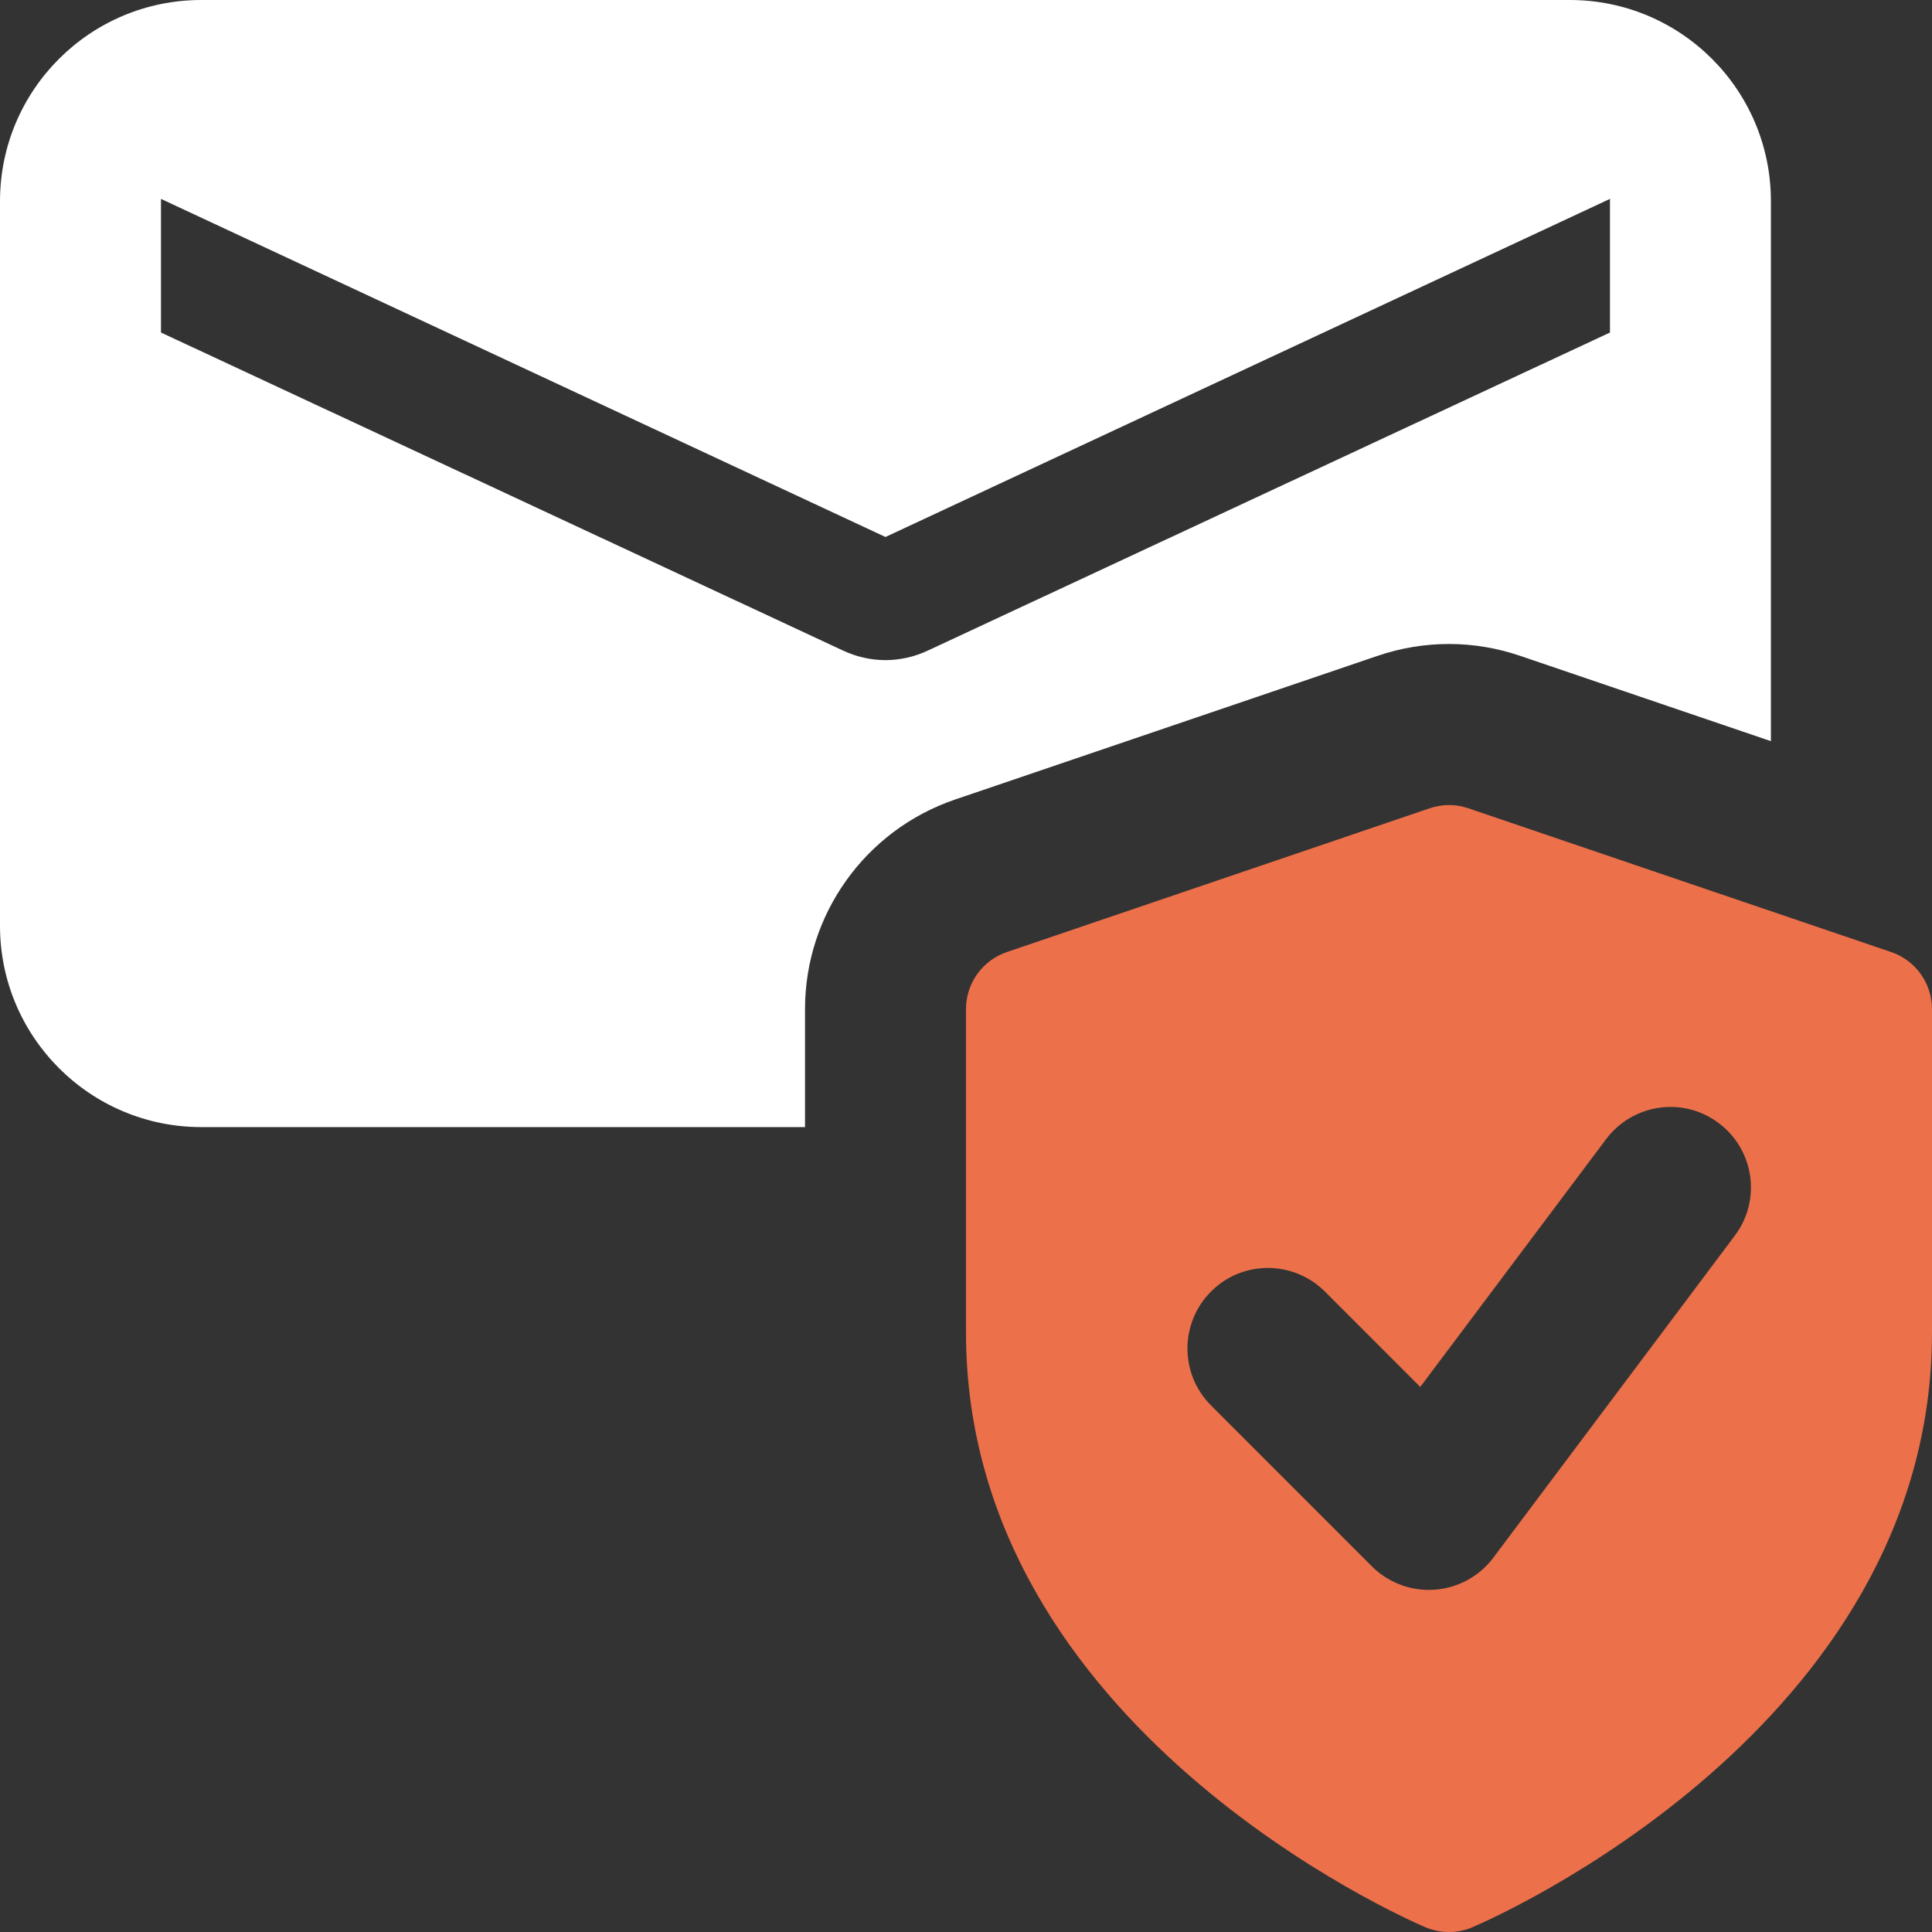 <svg width="34" height="34" viewBox="0 0 34 34" fill="none" xmlns="http://www.w3.org/2000/svg">
<rect x="0" y="0" width="34" height="34" fill="#333333" stroke="none"/>
<path d="M14.167 17.759C14.167 16.09 15.23 14.607 16.809 14.07L24.246 11.541C24.646 11.405 25.069 11.333 25.5 11.333C25.929 11.333 26.354 11.405 26.762 11.545L31.165 13.043V3.542C31.167 1.585 29.582 0 27.625 0H3.542C1.585 0 0 1.585 0 3.542V16.292C0 18.247 1.585 19.835 3.542 19.835H14.167V17.759ZM2.833 3.5L15.583 9.45L28.333 3.5V5.852L16.333 11.447C16.093 11.56 15.838 11.617 15.583 11.617C15.328 11.617 15.073 11.56 14.832 11.447L2.833 5.852V3.5Z" fill="white"/>
<path d="M33.28 16.754L25.842 14.225C25.621 14.148 25.381 14.148 25.158 14.225L17.72 16.754C17.289 16.9 17 17.304 17 17.759V23.452C17 30.4 24.754 33.775 25.086 33.917C25.217 33.972 25.36 34 25.5 34C25.64 34 25.783 33.972 25.914 33.915C26.246 33.775 34 30.398 34 23.452V17.759C34 17.304 33.711 16.9 33.28 16.754ZM30.53 21.745L26.28 27.413C26.033 27.742 25.657 27.946 25.247 27.976C25.213 27.978 25.179 27.98 25.145 27.98C24.771 27.98 24.41 27.831 24.144 27.566L21.312 24.733C20.759 24.18 20.759 23.284 21.312 22.729C21.864 22.174 22.761 22.177 23.316 22.729L24.994 24.408L28.265 20.047C28.734 19.423 29.622 19.293 30.247 19.765C30.872 20.232 31 21.12 30.53 21.745Z" fill="#EC704A"/>
</svg>
